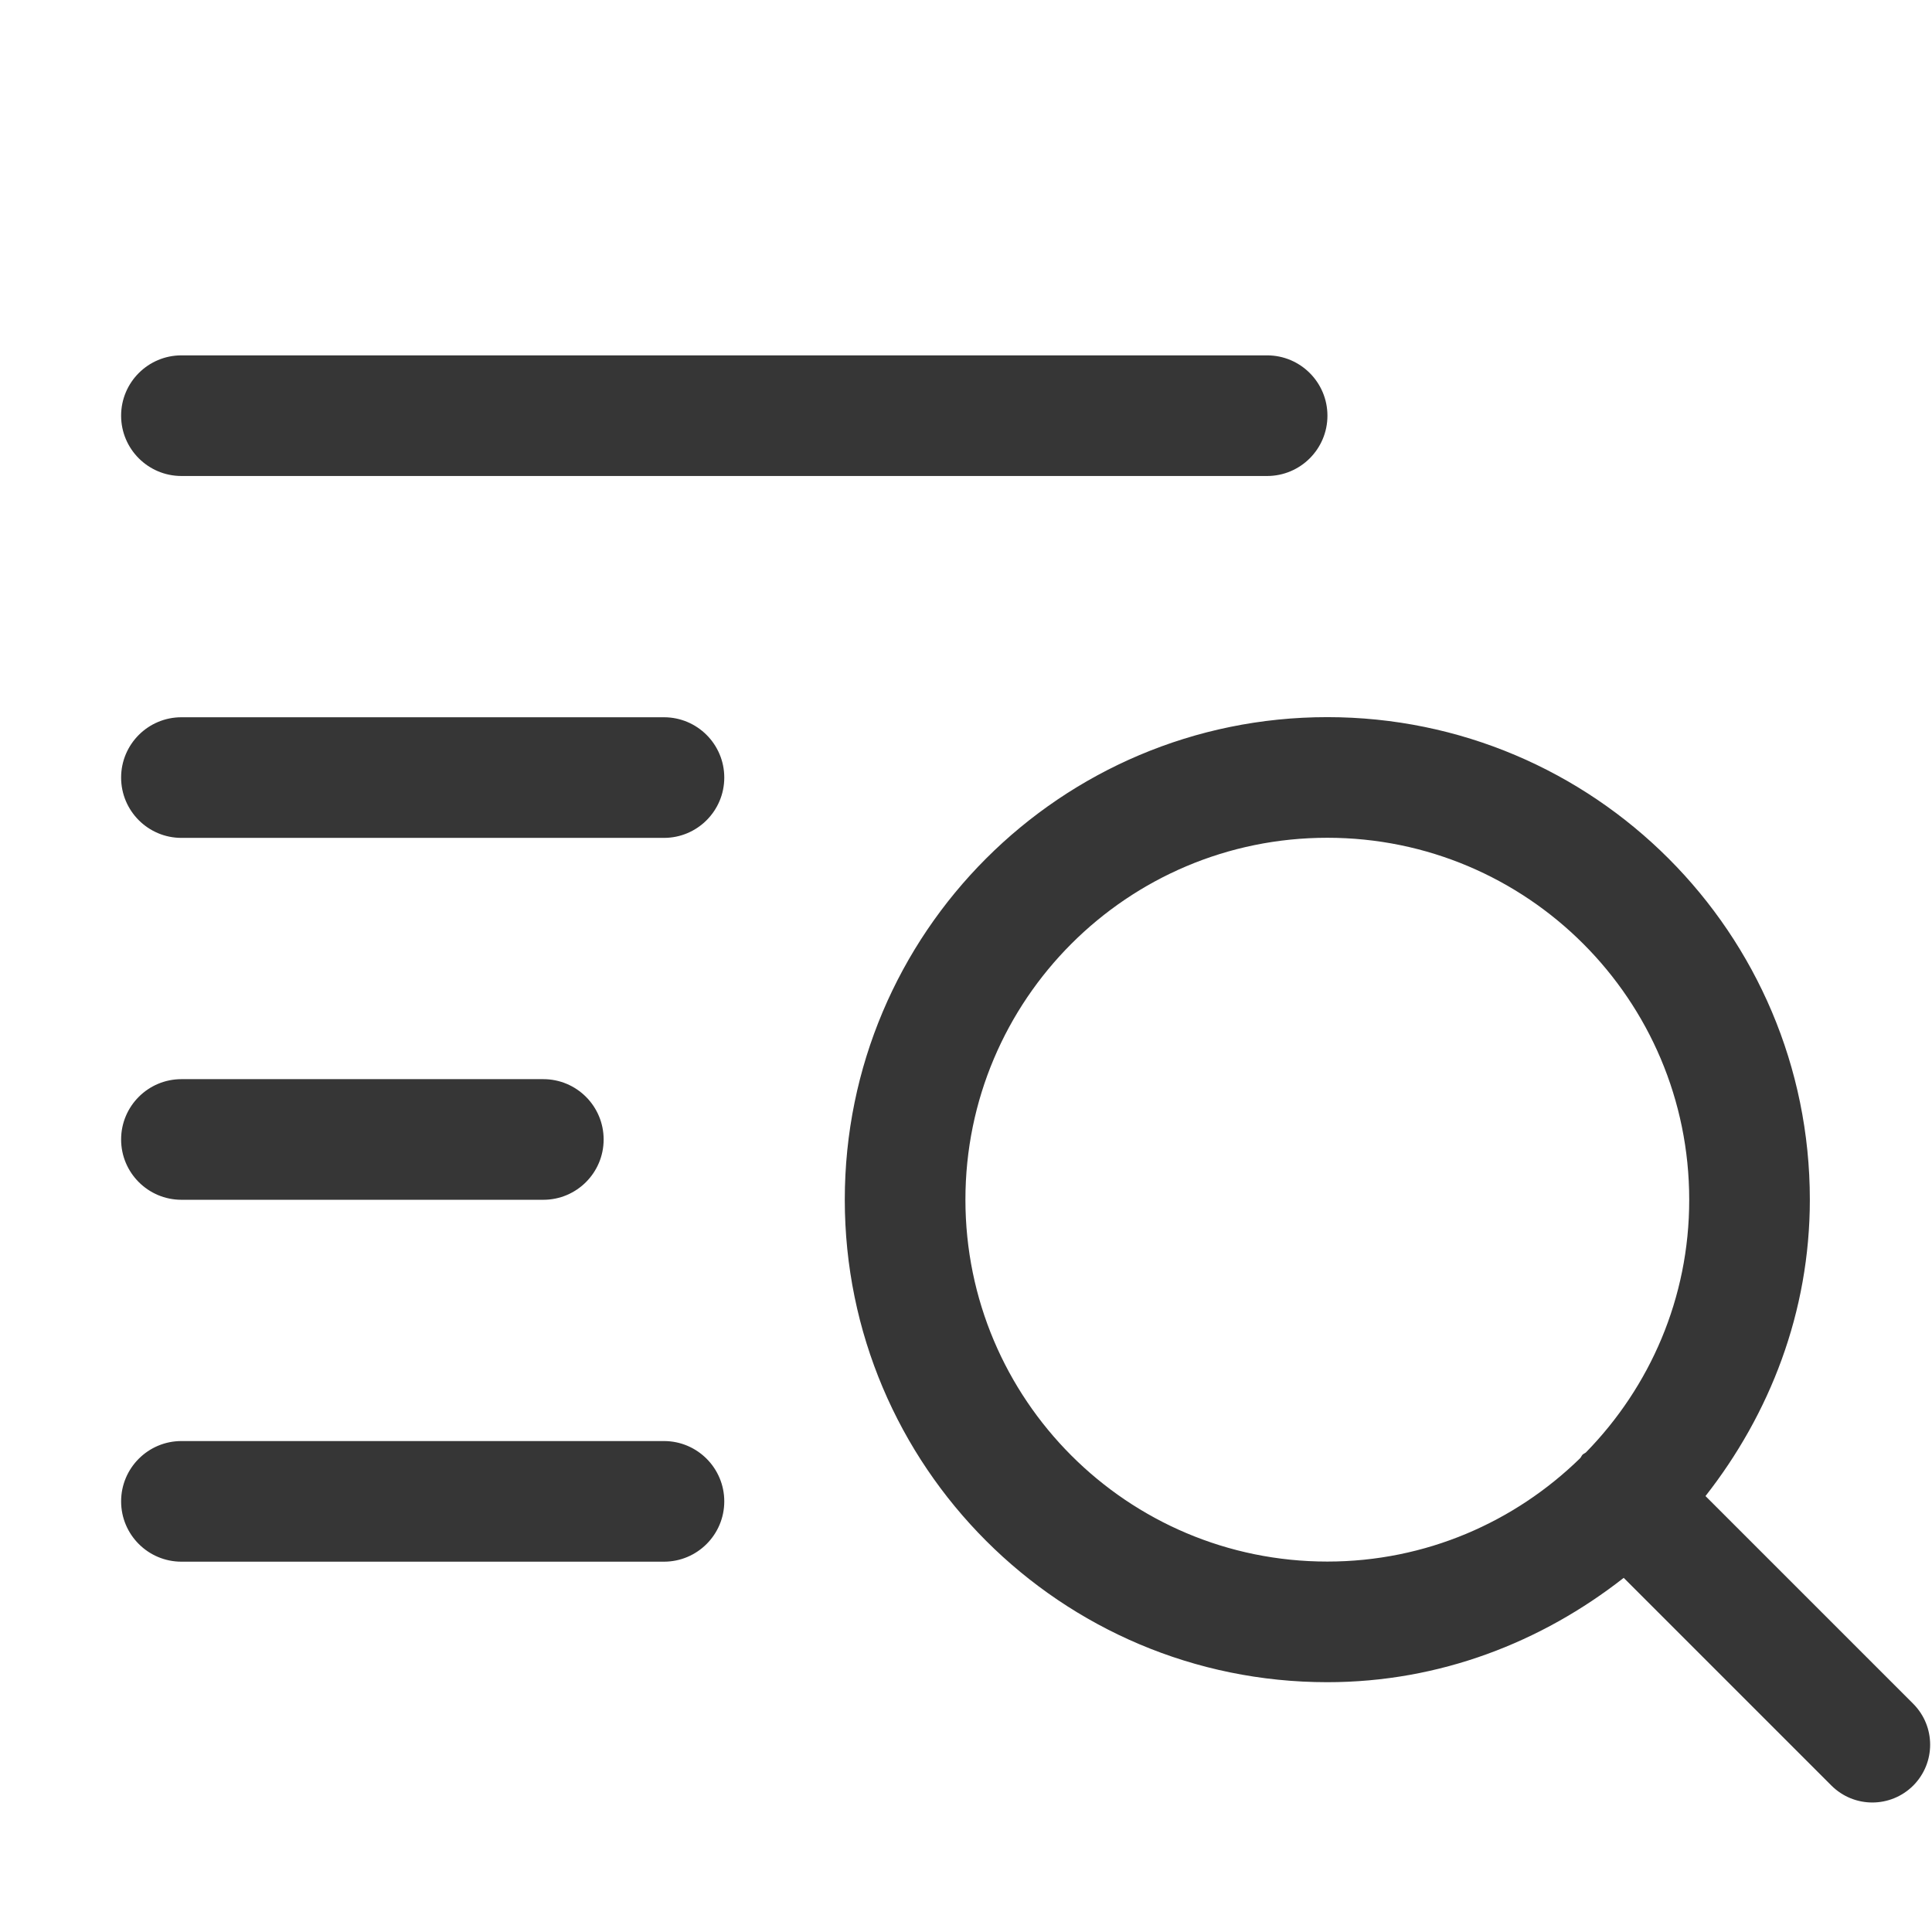 <svg t="1623687712366" class="icon" viewBox="0 0 1025 1024" version="1.1" xmlns="http://www.w3.org/2000/svg" p-id="6237" width="28" height="28" ><path d="M96.256 636.032h192c17.664 0 32-14.336 32-32s-14.336-32-32-32h-192c-17.664 0-32 14.336-32 32s14.336 32 32 32z m918.784 267.392L904.832 793.216c34.112-43.52 55.36-97.6 55.36-157.248 0-141.376-114.624-256-256-256s-256 114.624-256 256 114.624 256 256 256c59.648 0 113.728-21.248 157.248-55.36l110.208 110.208c12.032 11.968 31.36 11.968 43.392 0 11.968-12.032 11.968-31.36 0-43.392zM841.408 770.048c-0.576 0.512-1.344 0.704-1.856 1.28s-0.768 1.344-1.28 1.856c-34.624 33.792-81.792 54.784-134.08 54.784-106.048 0-192-85.952-192-192s85.952-192 192-192 192 85.952 192 192c0.064 52.288-20.928 99.456-54.784 134.08zM96.256 252.032h576c17.664 0 32-14.336 32-32s-14.336-32-32-32h-576c-17.664 0-32 14.336-32 32s14.336 32 32 32z m256 128h-256c-17.664 0-32 14.336-32 32s14.336 32 32 32h256c17.664 0 32-14.336 32-32s-14.336-32-32-32z m0 384h-256c-17.664 0-32 14.336-32 32s14.336 32 32 32h256c17.664 0 32-14.336 32-32s-14.336-32-32-32z" fill="#363636" p-id="6238"></path></svg>